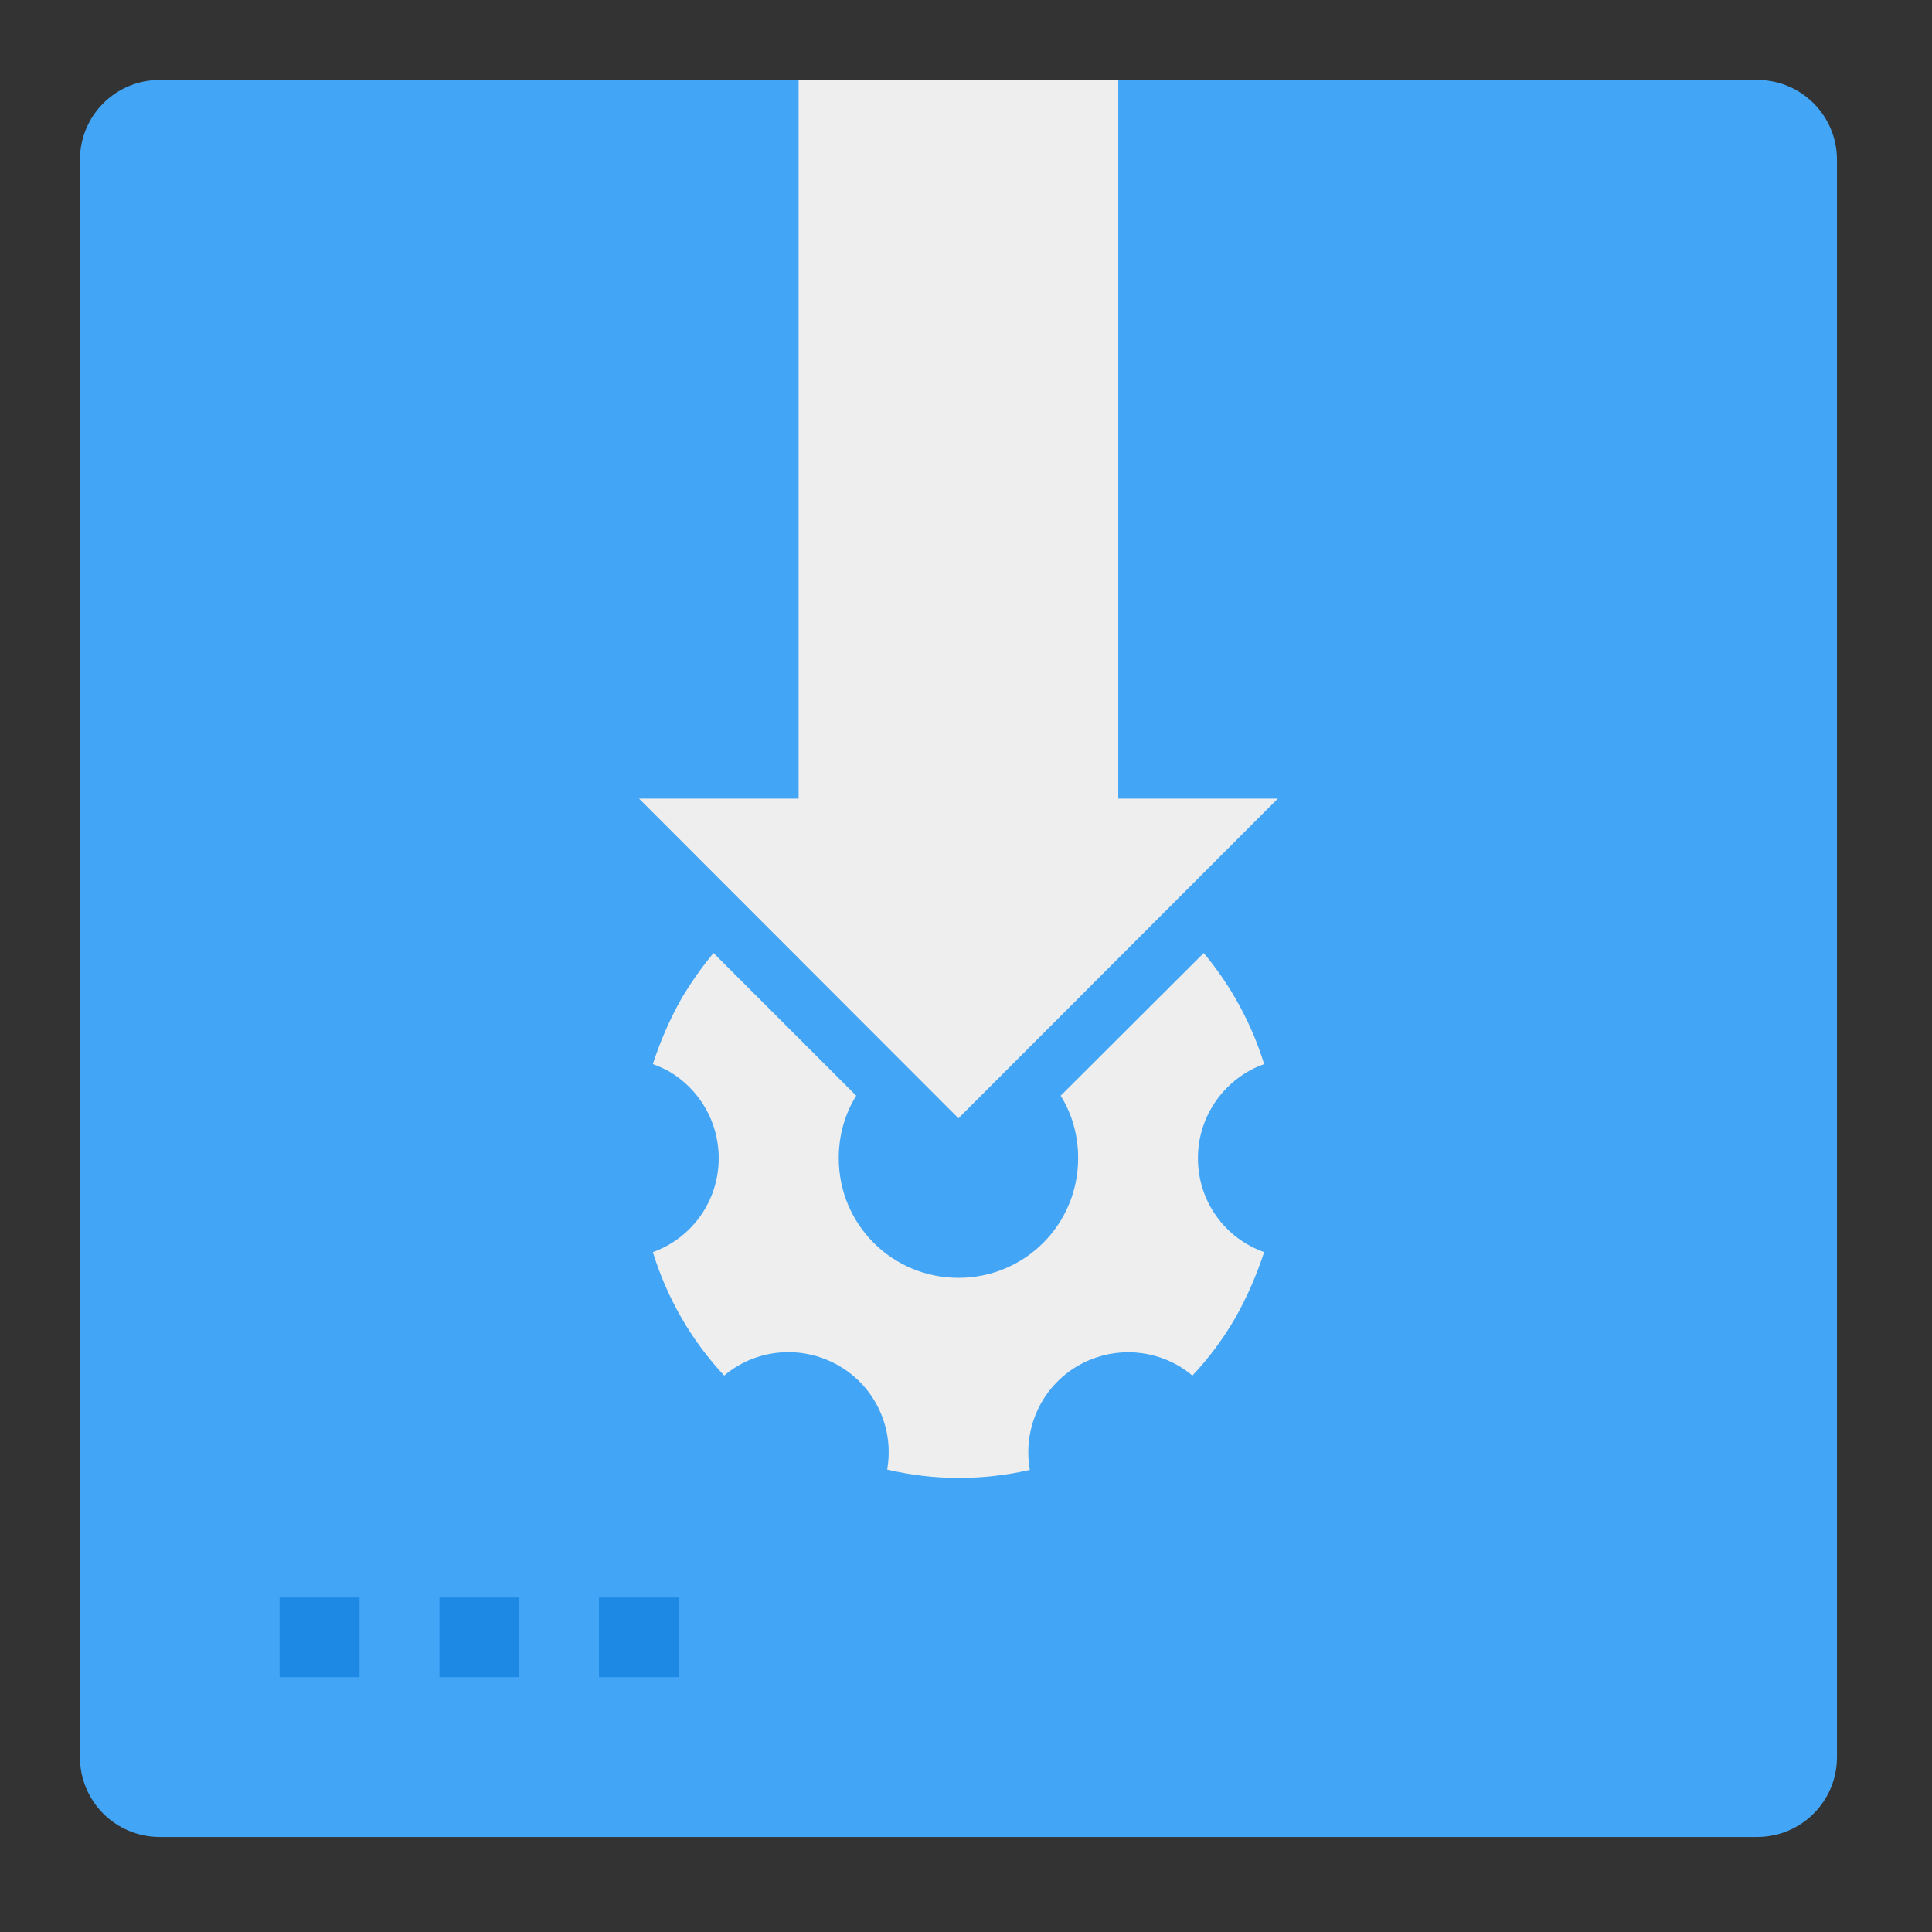 
<svg xmlns="http://www.w3.org/2000/svg" xmlns:xlink="http://www.w3.org/1999/xlink" width="22px" height="22px" viewBox="0 0 22 22" version="1.1">
<rect x="0" y="0" width="22" height="22" fill="#333333" stroke="none"/>
<g id="surface1">
<path style=" stroke:none;fill-rule:nonzero;fill:rgb(25.882%,64.706%,96.078%);fill-opacity:1;" d="M 1.82 0.91 L 20.008 0.91 C 20.512 0.91 20.918 1.316 20.918 1.82 L 20.918 20.008 C 20.918 20.512 20.512 20.918 20.008 20.918 L 1.82 20.918 C 1.316 20.918 0.91 20.512 0.91 20.008 L 0.91 1.82 C 0.91 1.316 1.316 0.91 1.82 0.91 Z M 1.82 0.91 "/>
<path style=" stroke:none;fill-rule:nonzero;fill:rgb(93.333%,93.333%,93.333%);fill-opacity:1;" d="M 9.094 0.91 L 9.094 9.094 L 7.277 9.094 L 10.914 12.734 L 14.551 9.094 L 12.734 9.094 L 12.734 0.91 Z M 9.094 0.91 "/>
<path style=" stroke:none;fill-rule:nonzero;fill:rgb(93.333%,93.333%,93.333%);fill-opacity:1;" d="M 13.707 10.852 L 12.078 12.477 C 12.207 12.684 12.277 12.926 12.277 13.188 C 12.277 13.945 11.668 14.551 10.914 14.551 C 10.16 14.551 9.551 13.945 9.551 13.188 C 9.551 12.926 9.621 12.684 9.75 12.477 L 8.125 10.852 C 7.992 11.012 7.871 11.184 7.762 11.367 C 7.625 11.609 7.516 11.863 7.434 12.117 C 7.5 12.141 7.559 12.168 7.617 12.199 C 7.957 12.398 8.184 12.766 8.184 13.188 C 8.184 13.684 7.871 14.102 7.434 14.258 C 7.594 14.777 7.867 15.258 8.246 15.664 C 8.602 15.363 9.121 15.305 9.551 15.551 C 9.977 15.797 10.184 16.277 10.102 16.734 C 10.645 16.863 11.199 16.859 11.727 16.738 C 11.645 16.277 11.852 15.797 12.277 15.551 C 12.645 15.34 13.078 15.355 13.418 15.551 C 13.477 15.586 13.527 15.621 13.578 15.664 C 13.762 15.469 13.926 15.25 14.066 15.008 C 14.203 14.766 14.312 14.512 14.395 14.258 C 13.953 14.102 13.641 13.684 13.641 13.188 C 13.641 12.695 13.957 12.273 14.395 12.117 C 14.254 11.66 14.02 11.227 13.707 10.852 Z M 13.707 10.852 "/>
<path style=" stroke:none;fill-rule:nonzero;fill:rgb(11.765%,53.333%,89.804%);fill-opacity:1;" d="M 3.184 18.191 L 4.094 18.191 L 4.094 19.098 L 3.184 19.098 Z M 3.184 18.191 "/>
<path style=" stroke:none;fill-rule:nonzero;fill:rgb(11.765%,53.333%,89.804%);fill-opacity:1;" d="M 5.004 18.191 L 5.91 18.191 L 5.91 19.098 L 5.004 19.098 Z M 5.004 18.191 "/>
<path style=" stroke:none;fill-rule:nonzero;fill:rgb(11.765%,53.333%,89.804%);fill-opacity:1;" d="M 6.82 18.191 L 7.73 18.191 L 7.73 19.098 L 6.82 19.098 Z M 6.82 18.191 "/>
</g>
</svg>
